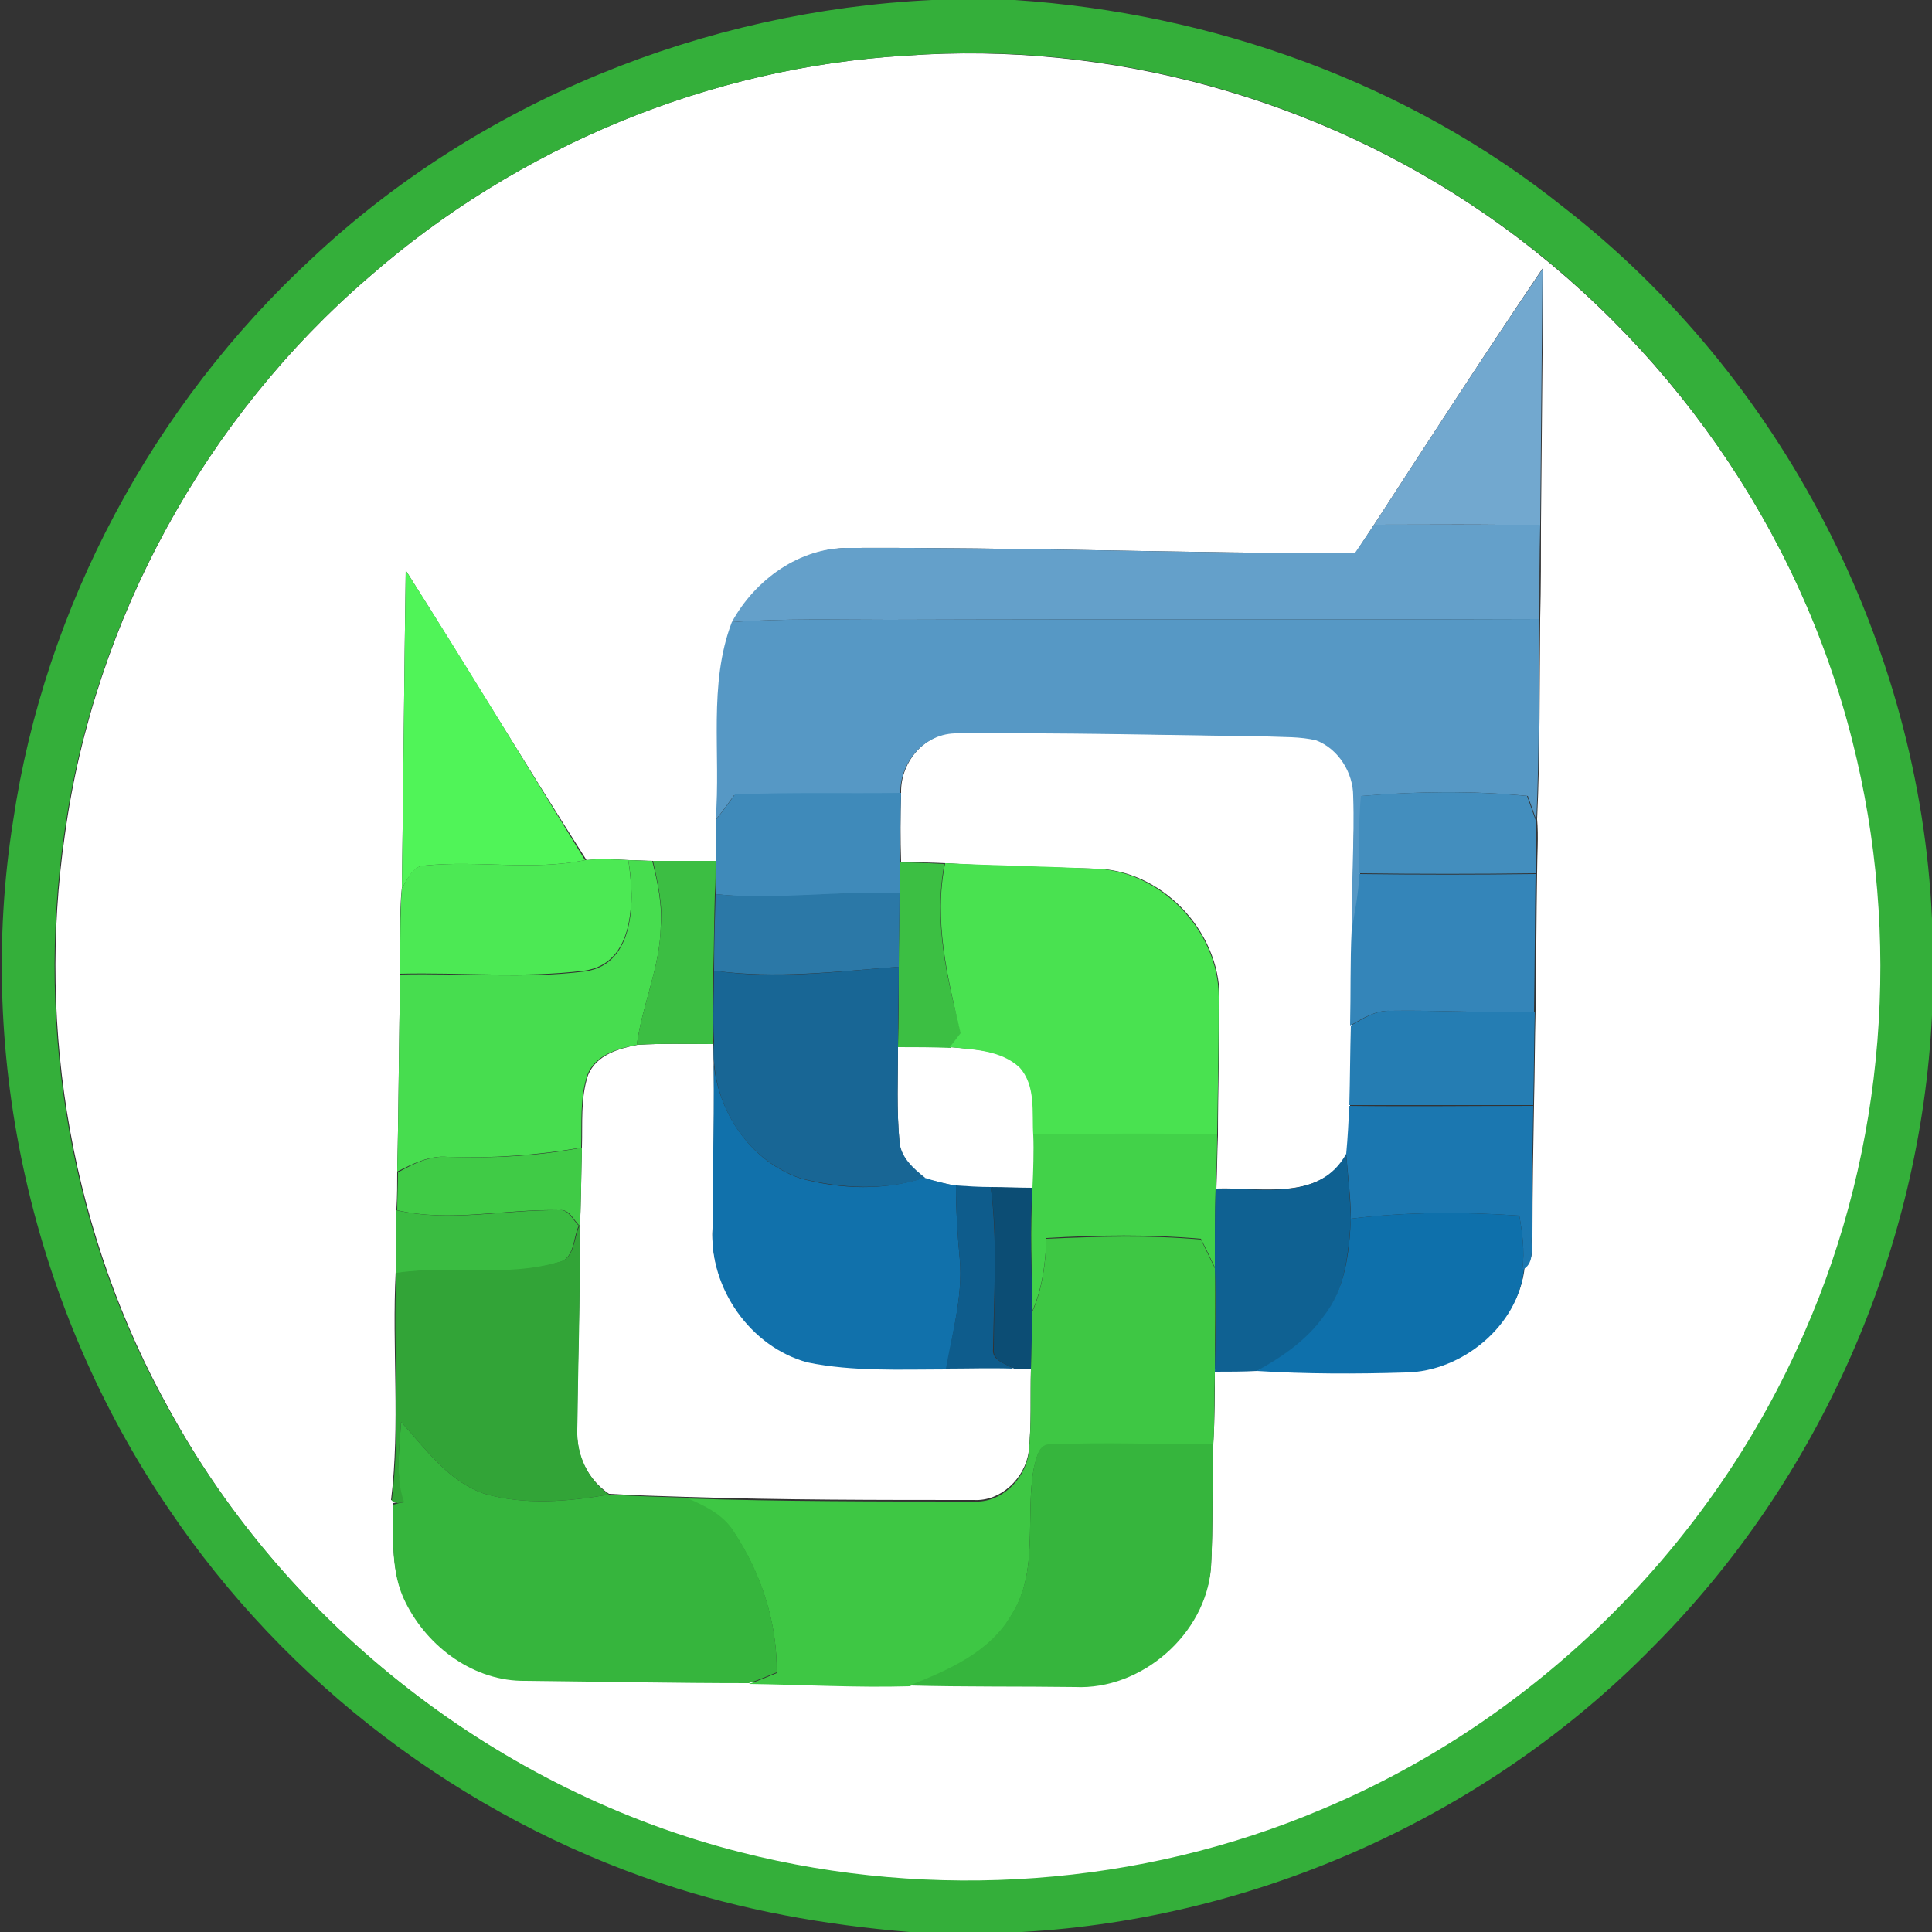 <?xml version="1.0" encoding="utf-8"?>
<!-- Generator: Adobe Illustrator 26.0.3, SVG Export Plug-In . SVG Version: 6.00 Build 0)  -->
<svg version="1.1" id="Layer_1" xmlns="http://www.w3.org/2000/svg" xmlns:xlink="http://www.w3.org/1999/xlink" x="0px" y="0px"
	 viewBox="0 0 250 250" style="enable-background:new 0 0 250 250;" xml:space="preserve">
<rect x="0" y="0" width="250" height="250" fill="#333333" stroke="none"/>
<style type="text/css">
	.st0{fill:#FFFFFF;}
	.st1{fill:#34AF3A;}
	.st2{fill:#72A8CF;}
	.st3{fill:#64A0CA;}
	.st4{fill:#50F458;}
	.st5{fill:#5698C5;}
	.st6{fill:#3F8ABA;}
	.st7{fill:#438EBE;}
	.st8{fill:#4CE954;}
	.st9{fill:#47DD4F;}
	.st10{fill:#3CBE43;}
	.st11{fill:#3CBF43;}
	.st12{fill:#49E250;}
	.st13{fill:#3485B9;}
	.st14{fill:#2B78A7;}
	.st15{fill:#186695;}
	.st16{fill:#257DB3;}
	.st17{fill:#1171AB;}
	.st18{fill:#1B77B0;}
	.st19{fill:#42D249;}
	.st20{fill:#40CB46;}
	.st21{fill:#0F6192;}
	.st22{fill:#0E5C8C;}
	.st23{fill:#0C4D74;}
	.st24{fill:#3ABC41;}
	.st25{fill:#0E70AB;}
	.st26{fill:#32A437;}
	.st27{fill:#3EC744;}
	.st28{fill:#36B53D;}
</style>
<g id="_x23_ffffffff">
	<path class="st0" d="M117.2,7.2c26.4-1.9,53.3,5.5,75.1,20.6c23.3,16.1,40.6,40.7,47.5,68.2c6.4,25.2,4.3,52.6-6.2,76.5
		c-11.9,27.5-34.8,50.1-62.4,61.7c-23.6,10-50.4,11.9-75.2,5.6c-31.2-7.9-58.7-29.2-74.1-57.4c-12.5-22.4-17.2-49-13.5-74.4
		C12.2,80.2,26.6,54,47.8,35.8C67,19,91.8,8.7,117.2,7.2 M177.8,67.9c-0.8,1.2-1.6,2.4-2.4,3.7c-21.8,0-43.6-0.8-65.4-0.7
		c-6.5,0-12.2,4.1-15.2,9.6c-3.1,8.1-1.4,17-2.1,25.5c0,1.8,0,3.6,0,5.4c-2.7,0-5.4,0-8.1,0c-0.8,0-2.3-0.1-3.1-0.1
		c-1.9-0.1-3.8-0.2-5.6,0C68,98.9,60.4,86.3,52.5,73.8c-0.2,13.7-0.3,27.4-0.5,41.1c-0.4,3.7-0.1,7.4-0.2,11.1
		c-0.2,8.5-0.2,17-0.4,25.5c0,1.6,0,3.3-0.1,4.9c0,2.7-0.1,5.5-0.1,8.2c-0.5,9.8,0.6,19.8-0.6,29.5c0.2,0.1,0.5,0.2,0.7,0.3
		l-0.4,0.1c0,4.2-0.4,8.8,1.6,12.7c2.9,5.8,8.9,10.1,15.5,10.1c9.6,0.1,19.2,0.3,28.9,0.3c6.9,0.1,13.9,0.5,20.8,0.3
		c7.1,0.2,14.3,0.1,21.4,0.2c8.6,0.4,16.9-6.7,17.6-15.4c0.3-5.3,0.1-10.7,0.3-16c0.2-3.2,0.2-6.3,0.2-9.5c1.8,0,3.7,0,5.5-0.1
		c6.4,0.5,12.9,0.5,19.3,0.2c7.3-0.1,14.6-6.1,15.3-13.4c1.3-1,0.9-2.8,1-4.2c0-5.6,0.1-11.3,0.2-16.9c0.1-4,0.1-8.1,0.2-12.1
		c0.1-5.9,0.1-11.9,0.2-17.8c0-2.3,0.2-4.6,0-6.9c0.4-8.7,0.3-17.3,0.4-26c0.1-4.1,0.1-8.2,0.1-12.2c0.1-11.1,0.2-22.1,0.3-33.2
		C192.2,45.7,185,56.8,177.8,67.9z"/>
	<path class="st0" d="M116.6,102.6c-0.1-4.1,3.2-7.9,7.4-7.8c13.4-0.1,26.7,0.3,40.1,0.4c2.1,0.1,4.3,0,6.3,0.5
		c2.9,1.1,4.8,4.1,4.8,7.2c0.1,5.8-0.3,11.6-0.1,17.4c-0.1,4.1,0,8.2-0.2,12.3c0,3.4,0,6.9-0.2,10.4c-0.1,2.1-0.2,4.2-0.4,6.3
		c-3.4,6.2-11.2,4.3-16.9,4.5c0.1-2.3,0.1-4.6,0.2-6.9c0-6,0.2-11.9,0.2-17.9c0-8.6-7.6-16.6-16.3-16.6c-6.4-0.2-12.7-0.3-19.1-0.7
		c-1.9-0.1-3.9-0.1-5.8-0.2C116.5,108.6,116.5,105.6,116.6,102.6z"/>
	<path class="st0" d="M76.1,139.1c1.1-2.6,3.9-3.4,6.4-3.9c3.2-0.2,6.5-0.1,9.8-0.1c0.2,7.9,0,15.9-0.1,23.8
		c-0.4,7.6,4.9,15.2,12.3,17.2c5.9,1.2,12,0.9,18,0.9c2.9,0,5.8-0.1,8.7,0c0.6,0,1.7,0.1,2.2,0.1c-0.1,3.6,0.1,7.2-0.3,10.8
		c-0.5,3.4-3.6,6.4-7.1,6.2c-12.4,0-24.8,0-37.2-0.4c-3.3-0.1-6.7-0.2-10-0.4c-2.8-1.9-4.3-5.1-4.1-8.4c0-8.5,0.4-16.9,0.3-25.4
		c0.2-3.7,0.2-7.4,0.3-11.1C75.4,145.4,75.1,142.1,76.1,139.1z"/>
	<path class="st0" d="M116.2,135.4c2.3,0,4.5,0,6.8,0.1c3.1,0.3,6.6,0.3,9,2.6c2.2,2.4,1.6,5.8,1.8,8.8c0,2.3,0,4.6-0.1,6.9
		c-1.8-0.1-3.6-0.1-5.4-0.1c-1.5,0-3-0.1-4.5-0.2c-1.4-0.3-2.7-0.6-4.1-1c-1.5-1.2-3.1-2.6-3.3-4.6
		C116,143.6,116.2,139.5,116.2,135.4z"/>
</g>
<g id="_x23_34af3aff">
	<path class="st1" d="M120.6,0h10.7c25.6,1.7,50.9,10.7,71,26.8c28.2,21.9,46.1,56.4,47.7,92.1v12.5c-1.5,30.4-14.5,60-36,81.6
		c-21.4,21.9-51.2,35.3-81.8,37h-14.5c-10.9-0.9-21.7-2.8-32.1-6.3c-25.8-8.6-48.6-25.9-63.8-48.5c-17.5-25.7-25-58.2-20.1-89
		c4.1-27.7,18.1-53.8,38.7-72.8C62,13.1,91.1,1.4,120.6,0 M117.2,7.2C91.8,8.7,67,19,47.8,35.8C26.6,54,12.2,80.2,8.3,107.9
		c-3.7,25.4,0.9,52,13.5,74.4c15.5,28.2,42.9,49.5,74.1,57.4c24.8,6.3,51.7,4.4,75.2-5.6c27.7-11.6,50.5-34.2,62.4-61.7
		c10.5-23.9,12.6-51.2,6.2-76.5c-6.9-27.5-24.1-52.1-47.5-68.2C170.5,12.7,143.6,5.2,117.2,7.2z"/>
</g>
<g id="_x23_72a8cfff">
	<path class="st2" d="M177.8,67.9c7.2-11.1,14.4-22.2,21.8-33.1c-0.1,11.1-0.2,22.1-0.3,33.2C192.2,67.8,185,67.9,177.8,67.9z"/>
</g>
<g id="_x23_64a0caff">
	<path class="st3" d="M177.8,67.9c7.2,0,14.4,0,21.5,0c-0.1,4.1-0.1,8.2-0.1,12.2c-28.1,0.1-56.1,0-84.2,0.1
		c-6.8,0-13.6-0.2-20.3,0.3c3-5.5,8.8-9.7,15.2-9.6c21.8-0.1,43.6,0.7,65.4,0.7C176.2,70.3,177,69.1,177.8,67.9z"/>
</g>
<g id="_x23_50f458ff">
	<path class="st4" d="M52.5,73.8c7.9,12.4,15.5,25,23.2,37.5c-6.8,1.4-13.8,0-20.7,0.7c-1.6,0-2.2,1.8-3,2.9
		C52.2,101.2,52.3,87.5,52.5,73.8z"/>
</g>
<g id="_x23_5698c5ff">
	<path class="st5" d="M94.7,80.5c6.8-0.5,13.6-0.3,20.3-0.3c28.1-0.1,56.1,0,84.2-0.1c-0.1,8.7,0,17.3-0.4,26
		c-0.3-0.8-0.8-2.3-1.1-3.1c-7.1-0.7-14.4-0.6-21.5,0c-0.3,3.3-0.3,6.7-0.2,10.1c-0.1,2.4-0.6,4.8-1,7.3c-0.2-5.8,0.3-11.6,0.1-17.4
		c0-3-1.9-6.1-4.8-7.2c-2.1-0.5-4.2-0.4-6.3-0.5c-13.4-0.2-26.7-0.5-40.1-0.4c-4.2-0.1-7.5,3.7-7.4,7.8c-7.2,0.1-14.3-0.1-21.5,0.2
		c-0.8,1.1-1.6,2.2-2.4,3.2C93.3,97.5,91.6,88.6,94.7,80.5z"/>
</g>
<g id="_x23_3f8abaff">
	<path class="st6" d="M95.1,102.8c7.2-0.3,14.3-0.1,21.5-0.2c-0.1,3-0.1,6-0.1,9c0,1.3,0,2.7-0.1,4c-8-0.3-15.9,1-23.8,0.1
		c0-1.4,0-2.9,0.1-4.3c0-1.8,0-3.6,0-5.4C93.5,105,94.3,103.9,95.1,102.8z"/>
</g>
<g id="_x23_438ebeff">
	<path class="st7" d="M176.1,103c7.1-0.6,14.4-0.7,21.5,0c0.3,0.8,0.8,2.3,1.1,3.1c0.2,2.3,0,4.6,0,6.9c-7.6,0.1-15.2,0.1-22.8,0
		C175.8,109.8,175.8,106.4,176.1,103z"/>
</g>
<g id="_x23_4ce954ff">
	<path class="st8" d="M52,114.9c0.8-1.1,1.3-2.9,3-2.9c6.9-0.7,13.9,0.7,20.7-0.7c1.9-0.2,3.8-0.1,5.6,0c0.8,5,0.9,13.4-5.7,14.3
		c-7.9,1-15.9,0.2-23.9,0.4C51.9,122.4,51.7,118.6,52,114.9z"/>
</g>
<g id="_x23_47dd4fff">
	<path class="st9" d="M81.3,111.3c0.8,0,2.3,0.1,3.1,0.1c0.7,2.8,1.3,5.6,1.1,8.5c-0.1,5.3-2.4,10.1-3.1,15.3
		c-2.5,0.5-5.4,1.3-6.4,3.9c-1,3-0.7,6.3-0.8,9.4c-5.7,1-11.5,1.4-17.3,1.2c-2.4-0.2-4.5,0.9-6.5,1.9c0.2-8.5,0.2-17,0.4-25.5
		c8-0.2,16,0.6,23.9-0.4C82.2,124.8,82.2,116.4,81.3,111.3z"/>
</g>
<g id="_x23_3cbe43ff">
	<path class="st10" d="M84.5,111.4c2.7,0,5.4,0,8.1,0c0,1.4,0,2.9-0.1,4.3c-0.1,3.3-0.1,6.6-0.2,9.8c0,3-0.1,6.1-0.1,9.1l0,0.5
		c-3.2,0-6.5-0.1-9.8,0.1c0.7-5.2,3-10,3.1-15.3C85.8,117.1,85.1,114.2,84.5,111.4z"/>
</g>
<g id="_x23_3cbf43ff">
	<path class="st11" d="M116.4,111.6c1.9,0,3.9,0.1,5.8,0.2c-1.4,7.4,0.3,14.8,2.2,22c-0.4,0.4-1.1,1.4-1.4,1.8
		c-2.3-0.1-4.6-0.1-6.8-0.1c0.1-3.4,0.1-6.9,0.1-10.3c0-3.2,0.1-6.3,0.1-9.5C116.4,114.2,116.4,112.9,116.4,111.6z"/>
</g>
<g id="_x23_49e250ff">
	<path class="st12" d="M122.3,111.7c6.4,0.3,12.7,0.4,19.1,0.7c8.7,0.1,16.3,8,16.3,16.6c0,5.9-0.1,11.9-0.2,17.9
		c-7.9-0.2-15.9-0.1-23.8,0c-0.2-2.9,0.4-6.4-1.8-8.8c-2.4-2.2-5.9-2.3-9-2.6c0.4-0.5,1.1-1.4,1.4-1.8
		C122.6,126.5,120.8,119.1,122.3,111.7z"/>
</g>
<g id="_x23_3485b9ff">
	<path class="st13" d="M175.9,113.1c7.6,0.1,15.2,0.1,22.8,0c-0.1,5.9-0.1,11.9-0.2,17.8c-6.2,0.2-12.4-0.2-18.6-0.1
		c-1.9-0.1-3.6,1-5.2,1.9c0.1-4.1,0-8.2,0.2-12.3C175.3,118,175.8,115.6,175.9,113.1z"/>
</g>
<g id="_x23_2b78a7ff">
	<path class="st14" d="M92.6,115.7c7.9,0.8,15.9-0.5,23.8-0.1c0,3.2-0.1,6.3-0.1,9.5c-8,0.6-15.9,1.6-23.9,0.5
		C92.4,122.3,92.5,119,92.6,115.7z"/>
</g>
<g id="_x23_186695ff">
	<path class="st15" d="M92.4,125.6c8,1.2,15.9,0.1,23.9-0.5c0,3.4-0.1,6.8-0.1,10.3c0,4.1-0.2,8.2,0.2,12.4c0.2,2,1.8,3.4,3.3,4.6
		c-5.2,1.7-10.8,1.4-16,0.1c-7.4-2.5-11.9-10.1-11.3-17.8C92.2,131.6,92.4,128.6,92.4,125.6z"/>
</g>
<g id="_x23_257db3ff">
	<path class="st16" d="M174.8,132.7c1.6-0.9,3.2-2,5.2-1.9c6.2-0.1,12.4,0.3,18.6,0.1c-0.1,4.1-0.1,8.1-0.2,12.1
		c-7.9,0-15.8,0-23.8,0C174.7,139.6,174.7,136.1,174.8,132.7z"/>
</g>
<g id="_x23_1171abff">
	<path class="st17" d="M92.3,135.2l0-0.5c-0.5,7.6,4,15.3,11.3,17.8c5.2,1.4,10.8,1.6,16-0.1c1.3,0.4,2.7,0.8,4.1,1
		c0,3.2,0.2,6.4,0.5,9.6c0.4,4.8-1,9.5-1.7,14.2c-6,0-12.1,0.3-18-0.9c-7.4-2-12.7-9.6-12.3-17.2C92.2,151.1,92.5,143.1,92.3,135.2z
		"/>
</g>
<g id="_x23_1b77b0ff">
	<path class="st18" d="M174.6,143.1c7.9,0.1,15.8,0,23.8,0c-0.1,5.6-0.2,11.3-0.2,16.9c-0.1,1.4,0.4,3.3-1,4.2l-0.2,0
		c0.3-2.3,0-4.6-0.4-6.9c-7.3-0.5-14.6-0.5-21.8,0.4c0-2.8-0.4-5.6-0.6-8.4C174.4,147.2,174.5,145.1,174.6,143.1z"/>
</g>
<g id="_x23_42d249ff">
	<path class="st19" d="M133.7,146.8c7.9-0.1,15.9-0.2,23.8,0c0,2.3-0.1,4.6-0.2,6.9c-0.1,3.4-0.1,6.9-0.1,10.3
		c-0.6-1.3-1.2-2.5-1.8-3.7c-6.6-0.6-13.3-0.5-20-0.1c-0.1,3.2-0.5,6.4-1.8,9.4c-0.1-5.3-0.3-10.6,0-15.9
		C133.7,151.4,133.8,149.1,133.7,146.8z"/>
</g>
<g id="_x23_40cb46ff">
	<path class="st20" d="M58,149.7c5.8,0.2,11.6-0.1,17.3-1.2c-0.1,3.7-0.1,7.4-0.3,11.1l0-1c-0.8-0.7-1.3-2.2-2.6-2
		c-7-0.2-14.2,1.6-21,0c0-1.6,0.1-3.3,0.1-4.9C53.5,150.6,55.6,149.5,58,149.7z"/>
</g>
<g id="_x23_0f6192ff">
	<path class="st21" d="M157.3,153.8c5.8-0.1,13.5,1.7,16.9-4.5c0.2,2.8,0.5,5.6,0.6,8.4c-0.3,4.4-0.7,9-3.4,12.6
		c-2.2,3.1-5.4,5.3-8.7,7.1c-1.8,0.1-3.7,0.1-5.5,0.1c0.1-4.5,0.2-8.9,0-13.4C157.2,160.7,157.2,157.2,157.3,153.8z"/>
</g>
<g id="_x23_0e5c8cff">
	<path class="st22" d="M124.2,163c-0.3-3.2-0.5-6.4-0.5-9.6c1.5,0.1,3,0.2,4.5,0.2c0.9,7,0.4,14,0.3,20.9c-0.2,1.6,1.6,1.9,2.6,2.6
		c-2.9-0.1-5.8,0-8.7,0C123.2,172.5,124.6,167.8,124.2,163z"/>
</g>
<g id="_x23_0c4d74ff">
	<path class="st23" d="M128.2,153.6c1.8,0,3.6,0.1,5.4,0.1c-0.4,5.3-0.1,10.6,0,15.9c-0.1,2.5-0.1,5.1-0.2,7.6
		c-0.6,0-1.7-0.1-2.2-0.1c-1-0.6-2.8-1-2.6-2.6C128.6,167.6,129.2,160.6,128.2,153.6z"/>
</g>
<g id="_x23_3abc41ff">
	<path class="st24" d="M51.2,164.8c0-2.7,0.1-5.5,0.1-8.2c6.9,1.6,14.1-0.1,21,0c1.3-0.2,1.8,1.3,2.6,2c-0.8,1.6-0.5,4.4-2.8,4.8
		C65.4,165.4,58.2,163.7,51.2,164.8z"/>
</g>
<g id="_x23_0e70abff">
	<path class="st25" d="M174.8,157.7c7.2-0.9,14.6-0.9,21.8-0.4c0.4,2.3,0.7,4.6,0.4,6.9l0.2,0c-0.7,7.3-8,13.3-15.3,13.4
		c-6.4,0.2-12.9,0.2-19.3-0.2c3.3-1.8,6.5-4,8.7-7.1C174.1,166.7,174.6,162.1,174.8,157.7z"/>
</g>
<g id="_x23_32a437ff">
	<path class="st26" d="M75,158.6l0,1c0.1,8.5-0.2,16.9-0.3,25.4c-0.1,3.3,1.4,6.5,4.1,8.4c-5.3,0.9-10.9,1.4-16.1-0.1
		c-4.7-1.6-7.6-5.8-10.8-9.3c-0.2,3.4-0.8,7,0.5,10.3c-0.2,0.1-0.8,0.2-1,0.2c-0.2-0.1-0.5-0.2-0.7-0.3c1.2-9.8,0.1-19.7,0.6-29.5
		c7-1,14.2,0.6,21-1.4C74.4,162.9,74.2,160.2,75,158.6z"/>
</g>
<g id="_x23_3ec744ff">
	<path class="st27" d="M135.4,160.3c6.7-0.3,13.3-0.5,20,0.1c0.6,1.2,1.2,2.5,1.8,3.7c0.1,4.4,0,8.9,0,13.4c-0.1,3.2,0,6.3-0.2,9.5
		c-7,0-14-0.3-21,0c-1.6-0.2-1.9,1.8-2.2,2.9c-1.2,6.3,0.7,13.4-2.9,19.1c-2.8,4.9-8.2,7.2-13.2,9.2c-6.9,0.2-13.9-0.2-20.8-0.3
		c1.2-0.4,2.4-0.9,3.6-1.4c0.1-6.5-2-12.9-5.6-18.3c-1.4-2.2-3.8-3.2-6.1-4.3c12.4,0.4,24.8,0.4,37.2,0.4c3.5,0.2,6.6-2.8,7.1-6.2
		c0.4-3.6,0.2-7.2,0.3-10.8c0.1-2.5,0.1-5.1,0.2-7.6C134.9,166.7,135.3,163.5,135.4,160.3z"/>
</g>
<g id="_x23_36b53dff">
	<path class="st28" d="M51.9,184c3.2,3.5,6.1,7.7,10.8,9.3c5.3,1.5,10.8,1,16.1,0.1c3.3,0.2,6.7,0.3,10,0.4c2.3,1,4.7,2.1,6.1,4.3
		c3.6,5.4,5.7,11.8,5.6,18.3c-1.2,0.5-2.4,1-3.6,1.4c-9.6,0-19.3-0.2-28.9-0.3c-6.6,0.1-12.6-4.3-15.5-10.1c-2-3.9-1.6-8.5-1.6-12.7
		l0.4-0.1c0.3-0.1,0.8-0.2,1-0.2C51.1,191,51.7,187.4,51.9,184z"/>
	<path class="st28" d="M133.8,189.8c0.3-1.1,0.6-3.1,2.2-2.9c7-0.3,14,0,21,0c-0.2,5.3,0,10.7-0.3,16c-0.7,8.6-9,15.8-17.6,15.4
		c-7.1-0.1-14.3,0-21.4-0.2c5-2,10.4-4.3,13.2-9.2C134.5,203.2,132.6,196.1,133.8,189.8z"/>
</g>
</svg>
